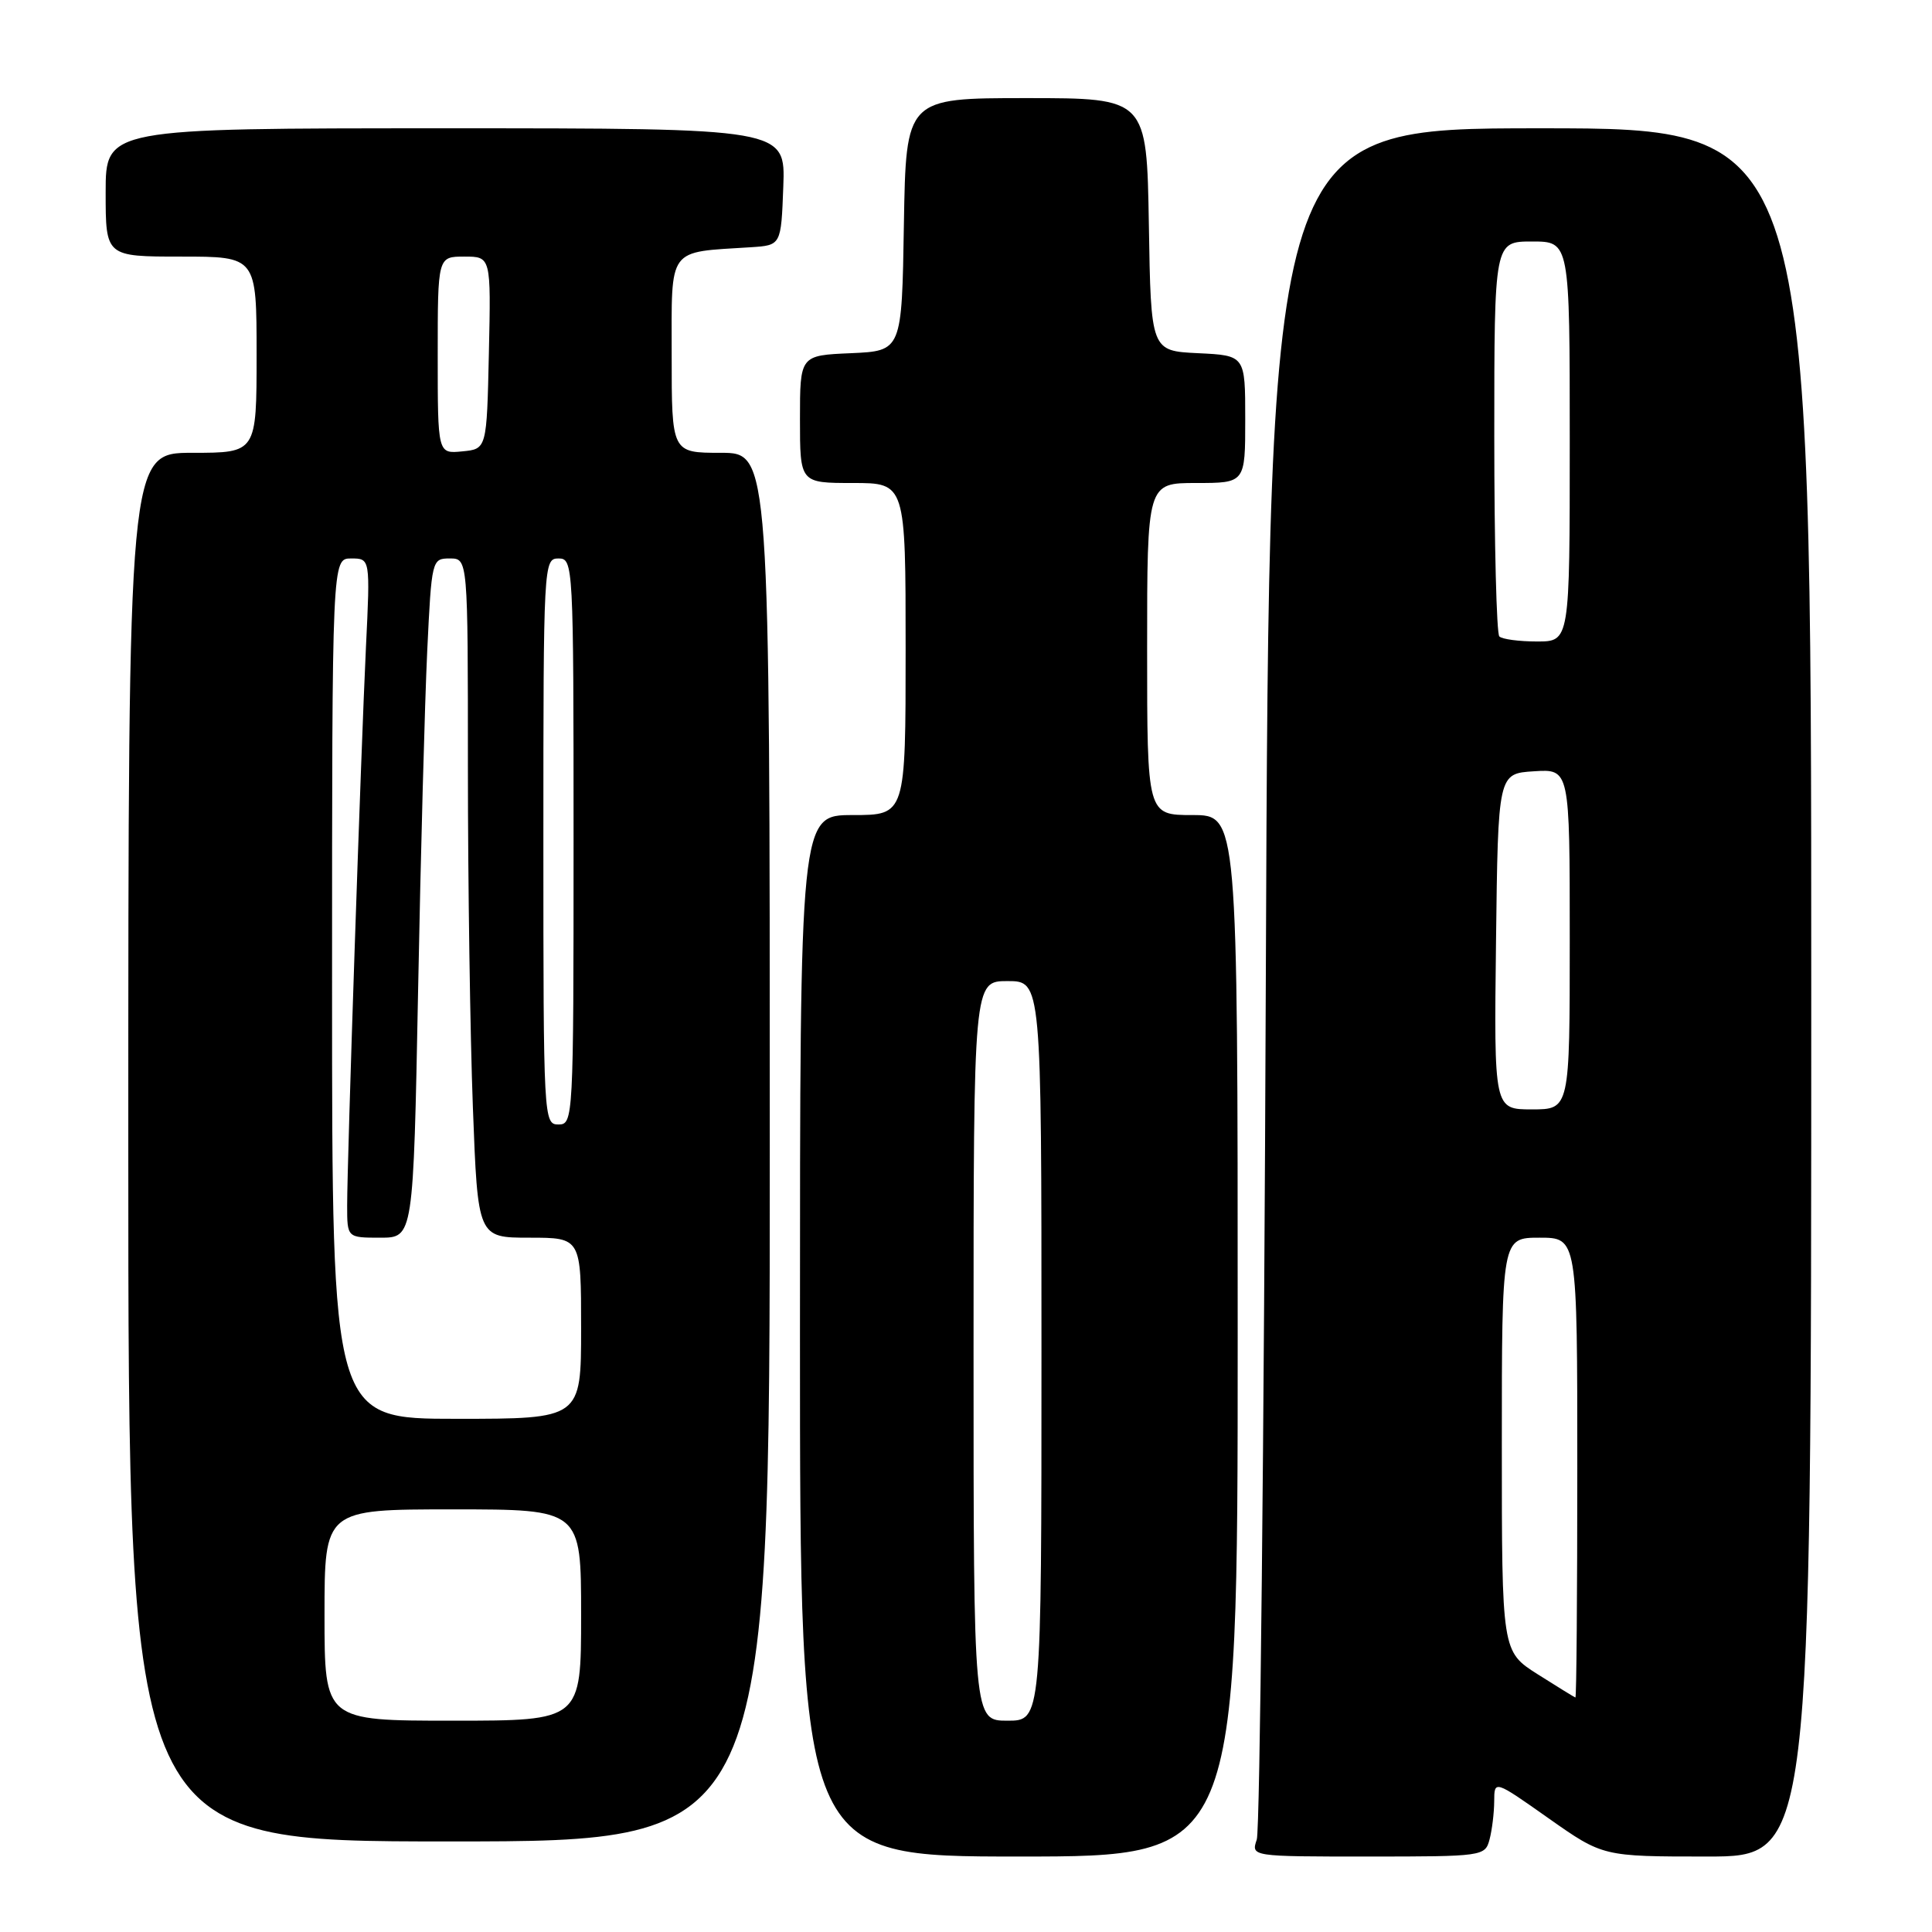 <?xml version="1.0" encoding="UTF-8" standalone="no"?>
<!DOCTYPE svg PUBLIC "-//W3C//DTD SVG 1.1//EN" "http://www.w3.org/Graphics/SVG/1.1/DTD/svg11.dtd" >
<svg xmlns="http://www.w3.org/2000/svg" xmlns:xlink="http://www.w3.org/1999/xlink" version="1.1" viewBox="0 0 256 256">
 <g >
 <path fill="currentColor"
d=" M 164.00 177.00 C 164.00 108.00 164.00 108.00 158.00 108.00 C 152.00 108.00 152.00 108.00 152.00 86.00 C 152.00 64.00 152.00 64.00 158.50 64.00 C 165.00 64.00 165.00 64.00 165.00 55.55 C 165.00 47.10 165.00 47.10 158.75 46.80 C 152.50 46.50 152.50 46.50 152.23 29.75 C 151.95 13.00 151.95 13.00 136.00 13.00 C 120.05 13.00 120.05 13.00 119.77 29.75 C 119.50 46.50 119.50 46.50 112.75 46.80 C 106.00 47.09 106.00 47.09 106.00 55.55 C 106.00 64.00 106.00 64.00 113.00 64.00 C 120.00 64.00 120.00 64.00 120.00 86.00 C 120.00 108.00 120.00 108.00 113.00 108.00 C 106.00 108.00 106.00 108.00 106.00 177.00 C 106.00 246.00 106.00 246.00 135.00 246.00 C 164.00 246.00 164.00 246.00 164.00 177.00 Z  M 197.37 243.75 C 197.70 242.51 197.98 240.23 197.99 238.68 C 198.00 235.86 198.00 235.86 205.19 240.93 C 212.39 246.00 212.39 246.00 226.19 246.00 C 240.00 246.00 240.00 246.00 240.00 131.50 C 240.00 17.00 240.00 17.00 204.08 17.00 C 168.17 17.00 168.17 17.00 167.73 129.25 C 167.49 190.99 166.95 242.51 166.53 243.75 C 165.77 246.00 165.77 246.00 181.27 246.00 C 196.50 246.00 196.78 245.96 197.37 243.75 Z  M 102.00 152.00 C 102.00 60.00 102.00 60.00 95.50 60.00 C 89.00 60.00 89.00 60.00 89.00 47.05 C 89.00 32.57 88.34 33.47 99.50 32.76 C 103.50 32.50 103.50 32.50 103.79 24.75 C 104.08 17.00 104.08 17.00 59.04 17.00 C 14.00 17.00 14.00 17.00 14.00 25.50 C 14.00 34.00 14.00 34.00 24.00 34.00 C 34.00 34.00 34.00 34.00 34.00 47.00 C 34.00 60.00 34.00 60.00 25.50 60.00 C 17.00 60.00 17.00 60.00 17.00 152.00 C 17.00 244.00 17.00 244.00 59.50 244.00 C 102.00 244.00 102.00 244.00 102.00 152.00 Z  M 129.00 179.00 C 129.00 130.00 129.00 130.00 133.50 130.00 C 138.00 130.00 138.00 130.00 138.00 179.00 C 138.00 228.00 138.00 228.00 133.50 228.00 C 129.00 228.00 129.00 228.00 129.00 179.00 Z  M 203.75 221.85 C 199.00 218.83 199.00 218.83 199.00 191.42 C 199.00 164.00 199.00 164.00 204.00 164.00 C 209.00 164.00 209.00 164.00 209.00 194.50 C 209.00 211.28 208.89 224.97 208.75 224.93 C 208.61 224.89 206.36 223.50 203.75 221.85 Z  M 198.23 124.75 C 198.50 102.50 198.50 102.50 203.25 102.20 C 208.00 101.89 208.00 101.89 208.00 124.45 C 208.00 147.00 208.00 147.00 202.98 147.00 C 197.96 147.00 197.96 147.00 198.23 124.75 Z  M 198.67 84.33 C 198.30 83.97 198.00 72.04 198.00 57.83 C 198.00 32.00 198.00 32.00 203.00 32.00 C 208.00 32.00 208.00 32.00 208.00 58.50 C 208.00 85.00 208.00 85.00 203.67 85.00 C 201.28 85.00 199.03 84.70 198.67 84.33 Z  M 43.00 214.00 C 43.00 200.00 43.00 200.00 60.00 200.00 C 77.00 200.00 77.00 200.00 77.00 214.00 C 77.00 228.00 77.00 228.00 60.00 228.00 C 43.00 228.00 43.00 228.00 43.00 214.00 Z  M 44.00 131.00 C 44.00 74.00 44.00 74.00 46.53 74.00 C 49.06 74.00 49.06 74.00 48.49 85.75 C 47.82 99.77 46.00 153.71 46.00 159.75 C 46.00 164.00 46.00 164.00 50.38 164.00 C 54.77 164.00 54.77 164.00 55.40 131.25 C 55.74 113.24 56.29 92.99 56.61 86.25 C 57.19 74.15 57.23 74.00 59.60 74.00 C 62.00 74.00 62.00 74.00 62.00 101.75 C 62.00 117.01 62.30 137.26 62.66 146.75 C 63.31 164.00 63.31 164.00 70.16 164.00 C 77.00 164.00 77.00 164.00 77.00 176.00 C 77.00 188.00 77.00 188.00 60.50 188.00 C 44.00 188.00 44.00 188.00 44.00 131.00 Z  M 72.00 111.50 C 72.00 74.67 72.04 74.00 74.00 74.00 C 75.96 74.00 76.00 74.67 76.00 111.50 C 76.00 148.33 75.96 149.00 74.00 149.00 C 72.04 149.00 72.00 148.33 72.00 111.50 Z  M 58.00 47.06 C 58.00 34.00 58.00 34.00 61.53 34.00 C 65.06 34.00 65.06 34.00 64.78 46.75 C 64.50 59.50 64.50 59.50 61.25 59.81 C 58.00 60.13 58.00 60.13 58.00 47.06 Z "/>
</g>
</svg>
